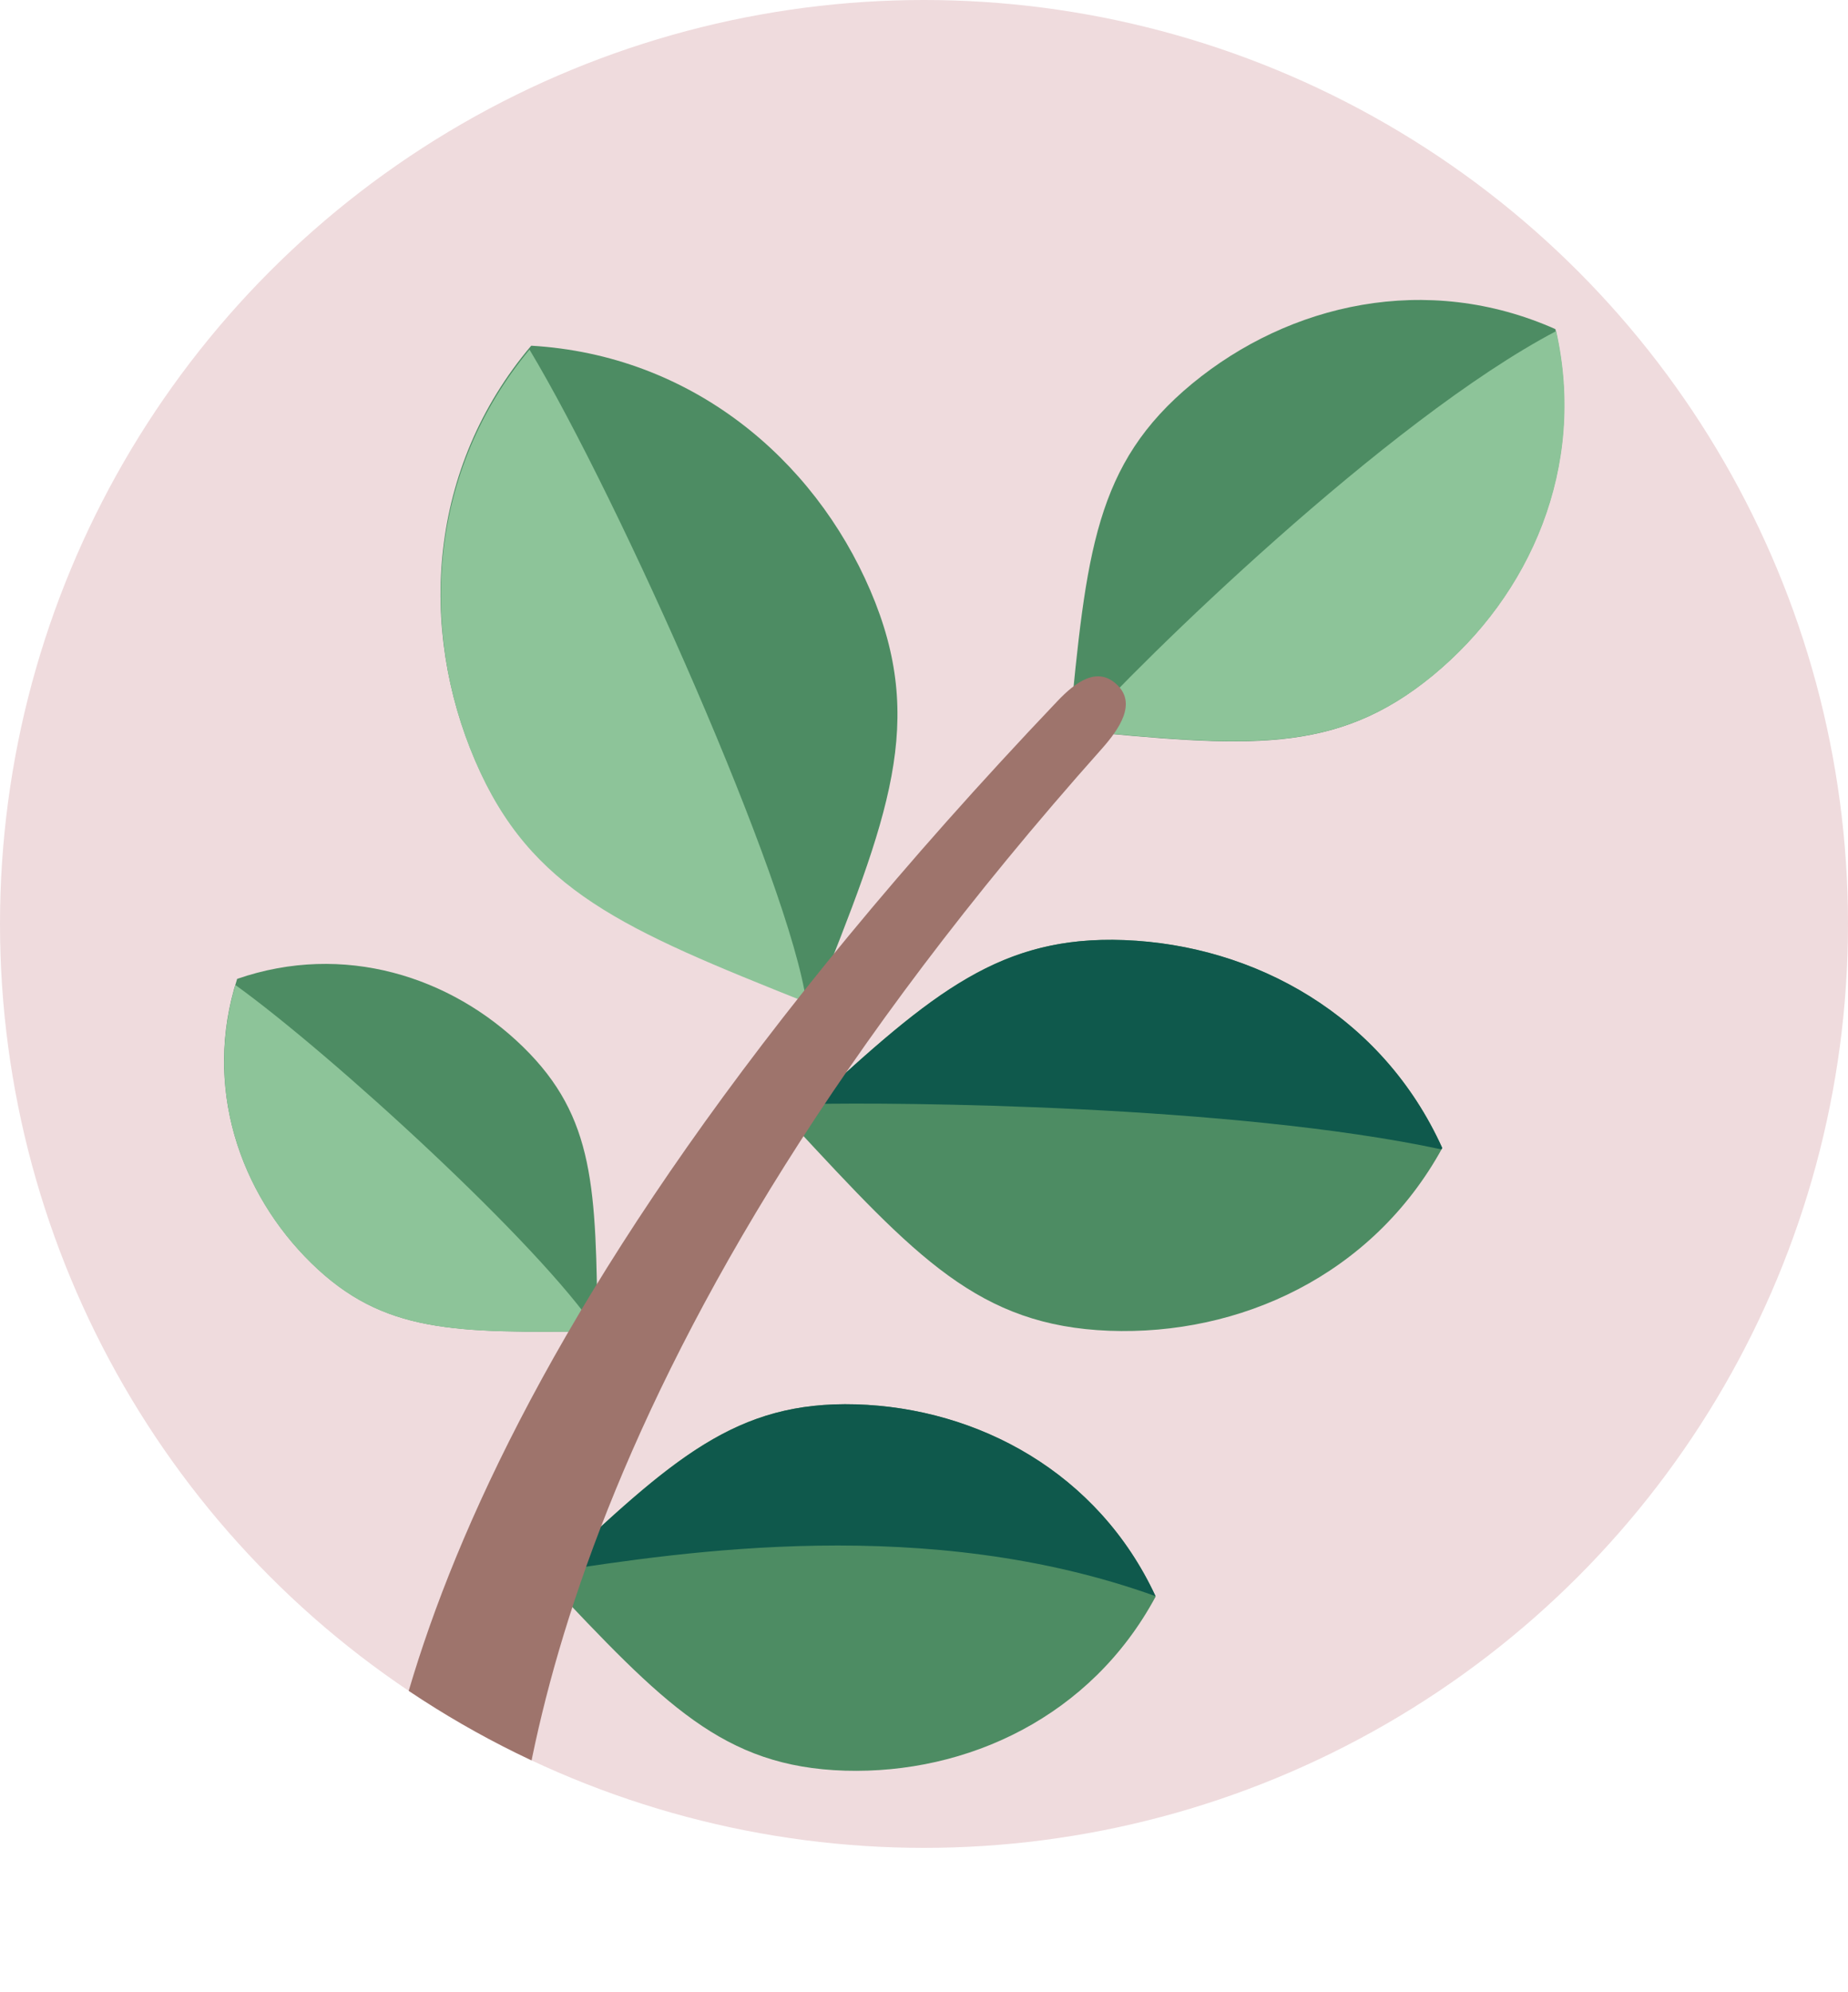 <?xml version="1.0" encoding="UTF-8"?>
<svg id="Layer_1" data-name="Layer 1" xmlns="http://www.w3.org/2000/svg" xmlns:xlink="http://www.w3.org/1999/xlink" viewBox="0 0 500 538.95">
  <defs>
    <style>
      .cls-1 {
        fill: none;
      }

      .cls-2 {
        fill: #0f594c;
      }

      .cls-3 {
        fill: #4d8c63;
      }

      .cls-4 {
        fill: #8dc499;
      }

      .cls-5 {
        fill: #efdbdd;
      }

      .cls-6 {
        fill: #9e746c;
      }

      .cls-7 {
        clip-path: url(#clippath);
      }
    </style>
    <clipPath id="clippath">
      <circle class="cls-1" cx="250" cy="250" r="250"/>
    </clipPath>
  </defs>
  <circle class="cls-5" cx="250" cy="250" r="250"/>
  <g class="cls-7">
    <g>
      <g>
        <path class="cls-3" d="M235.457,159.72c15.283,35.622,5.109,61.094-15.227,112.037-50.931-20.349-76.417-30.522-91.713-66.155-15.312-35.658-12.78-78.947,15.211-112.061,43.29,2.532,76.415,30.509,91.729,66.18Z"/>
        <path class="cls-4" d="M128.581,205.927c15.07,35.112,40.143,45.551,89.592,65.31l-.007-.064c-4.462-32.288-50.48-135.858-74.904-176.572-27.429,33.026-29.886,75.931-14.681,111.327Z"/>
      </g>
      <g>
        <path class="cls-3" d="M387.635,182.764c-26.341,21.687-50.319,19.369-98.307,14.756,4.612-47.988,6.935-71.994,33.216-93.703,26.325-21.695,63.488-30.238,98.29-14.765,8.556,37.159-6.919,72.003-33.2,93.711Z"/>
        <path class="cls-4" d="M291.971,197.714c46.235,4.438,69.948,6.282,95.795-14.986,26.151-21.602,41.561-56.211,33.289-93.144-45.709,24.015-113.161,90.036-129.084,108.13Z"/>
      </g>
      <g>
        <path class="cls-3" d="M141.534,283.285c19.494,19.062,19.705,38.36,20.14,76.941-38.57.42-57.867.645-77.373-18.416-19.511-19.099-29.469-47.922-20.14-76.941,28.82-9.983,57.865-.658,77.373,18.416Z"/>
        <path class="cls-4" d="M63.698,266.526c-8.44,28.467,1.398,56.562,20.544,75.298,19.521,19.072,38.816,18.835,77.373,18.416-15.546-23.475-72.118-75.124-97.917-93.713Z"/>
      </g>
      <g>
        <path class="cls-3" d="M300.098,360.083c-35.207-1.369-52.148-19.688-86.023-56.261,36.601-33.852,54.907-50.792,90.126-49.436,35.259,1.378,69.775,20.352,86.023,56.261-18.957,34.553-54.883,50.764-90.126,49.436Z"/>
        <path class="cls-2" d="M304.197,254.368c-33.345-1.278-51.709,14.02-84.607,44.361,22.601-.515,113.959.2,170.389,12.27.067-.135.175-.235.242-.37-16.248-35.91-50.764-54.883-86.023-56.261Z"/>
      </g>
      <g>
        <path class="cls-3" d="M228.626,479.114c-33.017-1.015-49.055-18.004-81.094-52.021,34.018-32.027,51.02-48.053,84.047-47.09,33.041.988,65.581,18.478,81.094,52.008-17.49,32.54-50.993,48.064-84.047,47.102Z"/>
        <path class="cls-2" d="M312.656,431.898c-15.535-33.451-48.022-50.918-81.038-51.907-32.38-.939-49.444,14.534-82.131,45.3,35.561-5.457,101.596-15.574,163.169,6.607Z"/>
      </g>
      <path class="cls-6" d="M116.735,538.941c-7.166-.361-17.575-8.563-17.293-15.984,1.693-45.179,17.754-155.651,186.635-333.22,5.007-5.288,10.863-9.519,16.155-4.455,5.328,5.06.677,11.925-4.166,17.372-144.331,162.022-158.588,279.344-160.152,321.591-.294,7.422-14.004,15.018-21.179,14.696Z"/>
    </g>
  </g>
</svg>